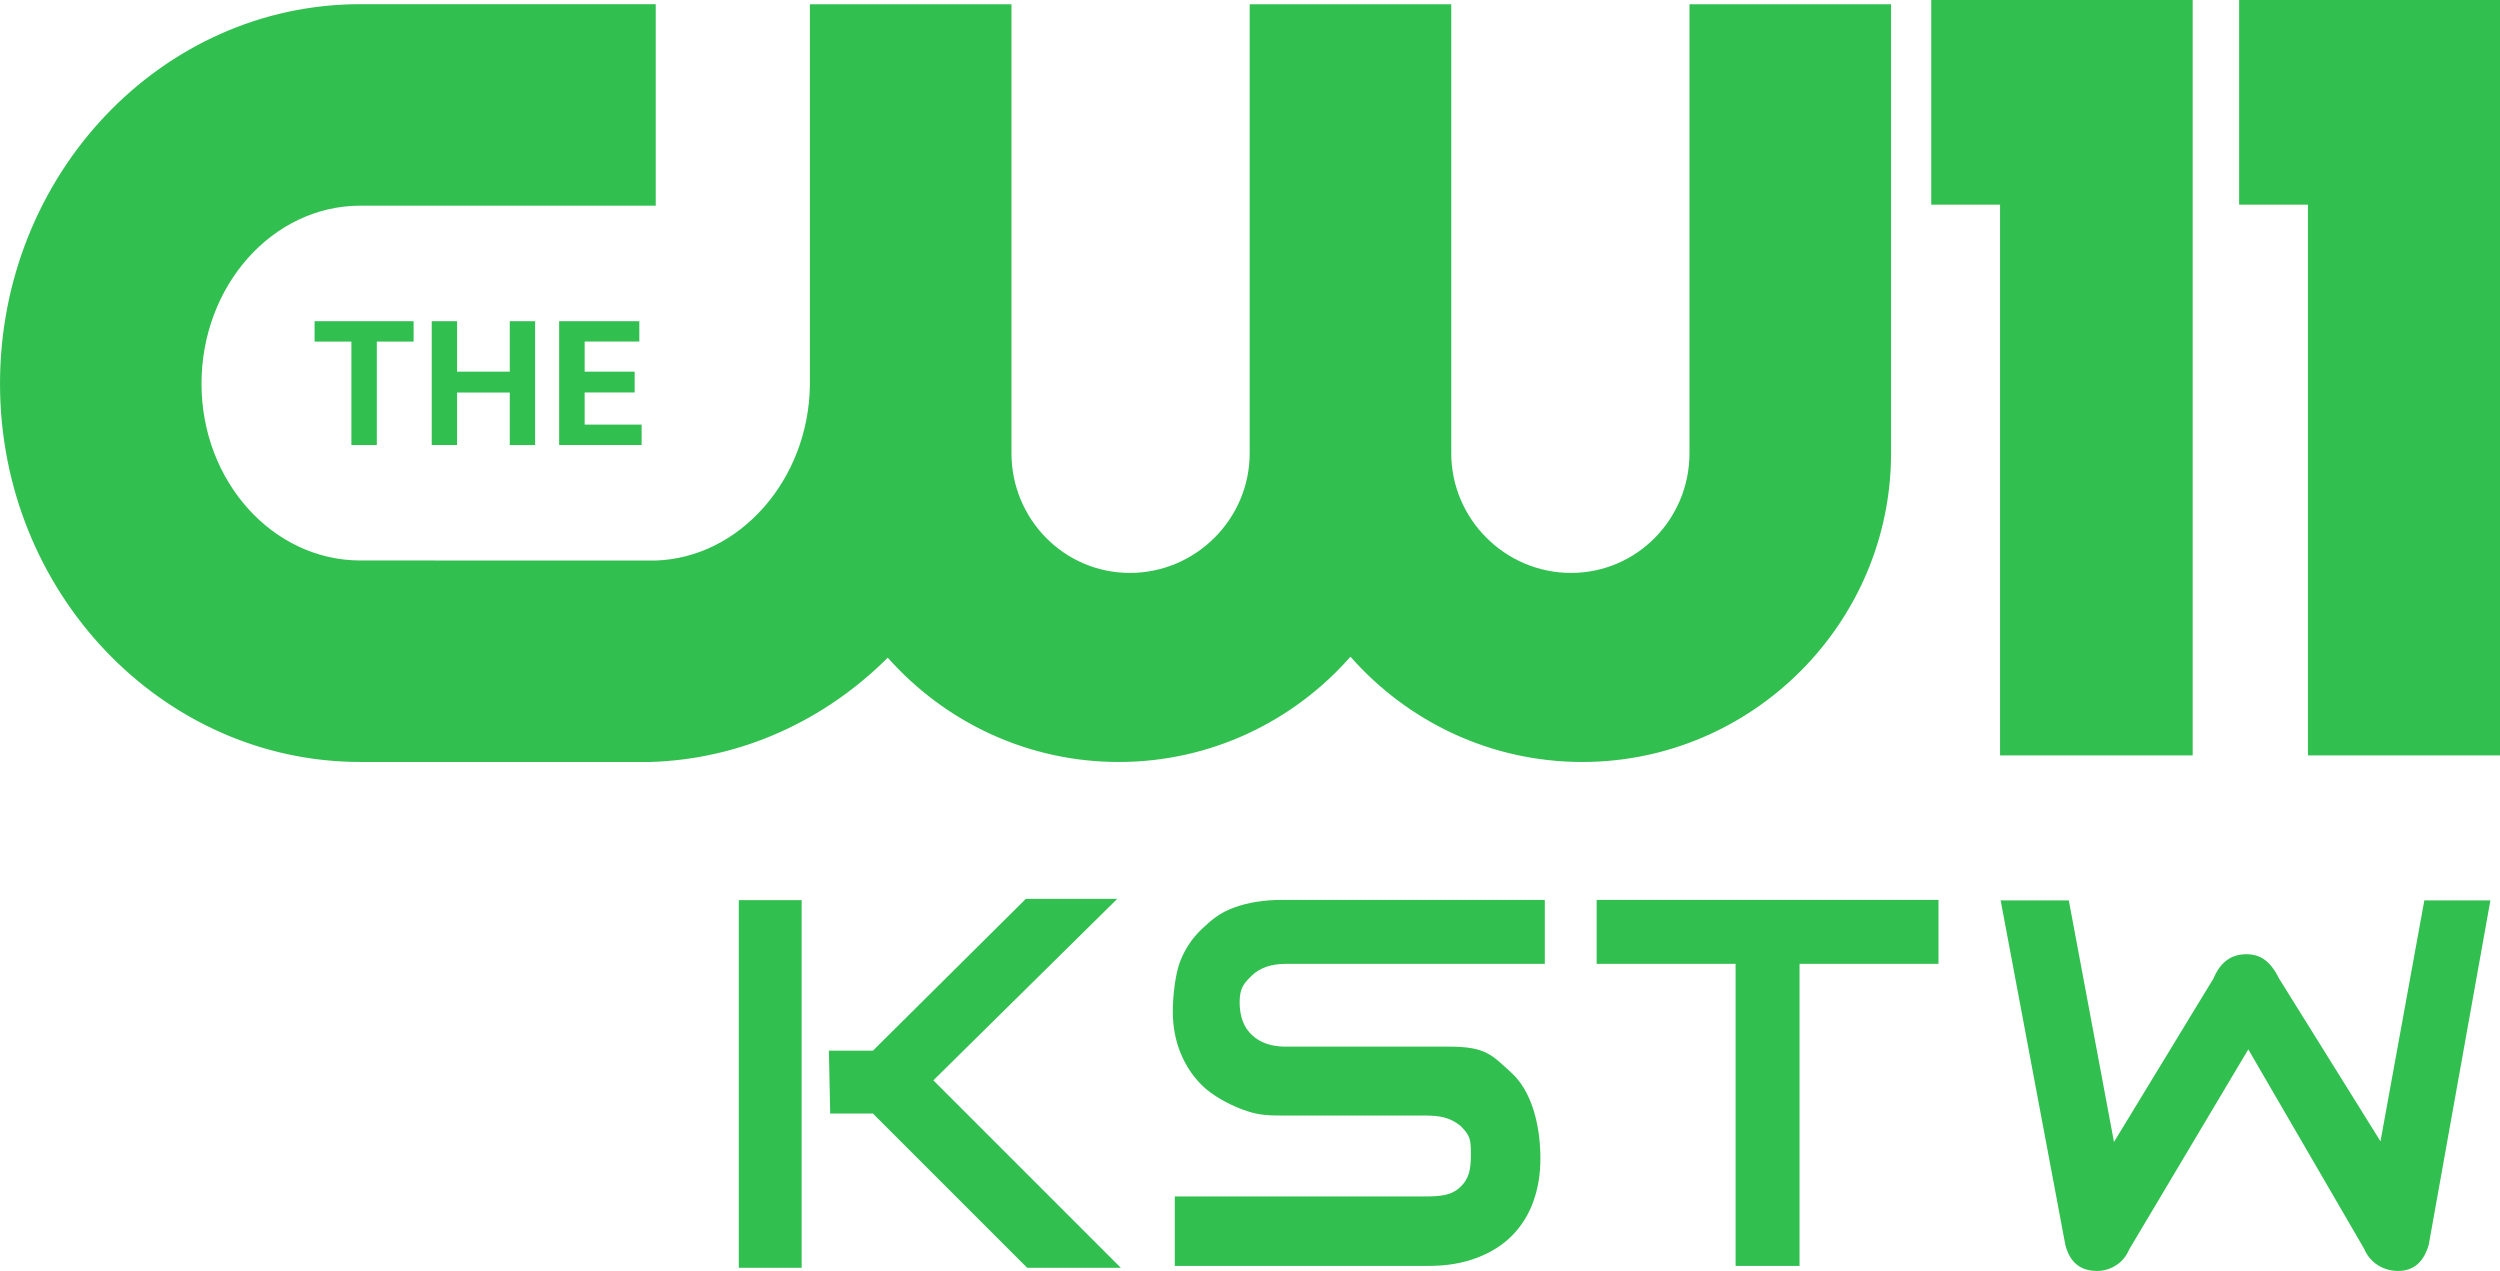 <svg width="800" height="406.6" version="1.1" xmlns="http://www.w3.org/2000/svg">
 <link href="" rel="stylesheet" type="text/css"/>
 <style type="text/css"/>
 <g transform="matrix(1.91 0 0 1.91 -30.443 -24.599)" fill="#31bf4f">
  <path d="m124.84 140.54c15.415-0.448 29.384-7.048 39.835-17.474 9.492 10.707 23.333 17.474 38.696 17.474 15.44 0 29.332-6.831 38.824-17.64 9.505 10.809 23.397 17.64 38.837 17.64 28.463 0 51.732-23.256 51.732-51.732v-75.218h-33.771v75.218c0 11.027-8.814 20.058-19.841 20.058-11.04 0-20.071-9.031-20.071-20.058v-75.218h-33.771v75.218c0 11.027-9.031 20.058-20.071 20.058-11.027 0-19.841-9.031-19.841-20.058v-75.218h-33.771v63.897c-0.243 15.786-11.769 28.885-25.917 29.307l-49.391-0.013c-14.685 0-26.621-13.278-26.621-29.614 0-16.451 11.935-29.831 26.621-29.831h49.48v-33.759h-49.48c-33.298 0-60.379 28.488-60.379 63.59 0 34.897 27.081 63.372 60.379 63.372z"/>
  <path d="m79.069 87.443v-17.333h6.166v-3.416h-16.591v3.416h6.166v17.333z"/>
  <path d="m123.05 70.105v-3.416h-13.432v20.749h13.816v-3.416h-9.543v-5.386h8.379v-3.492h-8.379v-5.04z"/>
  <path d="m105.59 87.443v-20.749h-4.247v8.456h-8.827v-8.456h-4.247v20.736h4.247v-8.788h8.827v8.801z"/>
  <path d="m383.3 139.44h-32.273v-92.267h-11.526v-34.29h43.798z"/>
  <path d="m434.88 139.44h-32.273v-92.267h-11.526v-34.29h43.798z"/>
  <path d="m212.76 224.97v-11.64h41.599c2.868 0 4.685-0.111 6.231-1.572 1.546-1.461 1.782-3.094 1.782-5.512-6e-5 -2.644-0.195-3.171-1.741-4.741-1.835-1.445-3.405-1.734-6.273-1.734h-23.801c-2.868 3e-5 -4.21-0.171-6.543-1.042-2.333-0.871-4.963-2.345-6.566-3.892-1.603-1.547-2.84-3.389-3.712-5.525-0.872-2.136-1.308-4.47-1.308-7.002-1e-5 -2.473 0.408-6.22 1.223-8.329 0.815-2.109 2.024-3.923 3.627-5.442 1.603-1.519 2.989-2.713 5.35-3.584 2.361-0.871 5.061-1.306 8.098-1.306h44.031v10.711h-43.369c-2.475 6e-5 -4.387 0.661-5.737 1.982-1.35 1.321-2.025 2.105-2.025 4.468-2e-5 2.361 0.689 4.189 2.067 5.482 1.378 1.293 3.248 1.94 5.609 1.94h27.427c6.241 0 7.203 1.462 10.437 4.386 3.234 2.924 4.851 8.425 4.851 14.385-6e-5 2.588-0.394 4.978-1.181 7.172-0.788 2.193-1.969 4.091-3.543 5.693-1.575 1.602-3.557 2.853-5.946 3.753-2.39 0.9-4.989 1.35-8.194 1.35z" font-family="'Good Times Rg'" font-size="64px" letter-spacing="0px" word-spacing="0px"/>
  <path d="m306.72 224.97v-50.61h-23.281v-10.711h57.275v10.711h-23.281v50.61z" font-family="'Good Times Rg'" font-size="64px" letter-spacing="0px" word-spacing="0px"/>
  <path d="m422.11 163.73-7.347 40.367-17.007-27.299c-0.618-1.292-1.363-2.29-2.234-2.994-0.872-0.704-1.954-1.055-3.246-1.055-2.531 0-4.359 1.35-5.483 4.049l-16.68 27.408-7.568-40.476h-11.419l10.835 57.694c0.731 2.924 2.502 4.386 5.313 4.386 1.126-7e-5 2.181-0.309 3.165-0.928 0.984-0.619 1.729-1.518 2.236-2.699l19.939-33.493 19.398 33.384c1.011 2.418 3.272 3.736 5.69 3.736 2.588-7e-5 4.303-1.462 5.146-4.386l10.329-57.694z" font-family="'Good Times Rg'" font-size="64px" letter-spacing="0px" word-spacing="0px"/>
  <path d="m187.81 163.47-25.625 25.438h-7.375l0.219 10.531h7.156l25.844 25.844h15.688l-31.406-31.406 30.812-30.406zm-48.094 0.219v61.594h10.531v-61.594z" fill-rule="evenodd"/>
 </g>
</svg>
